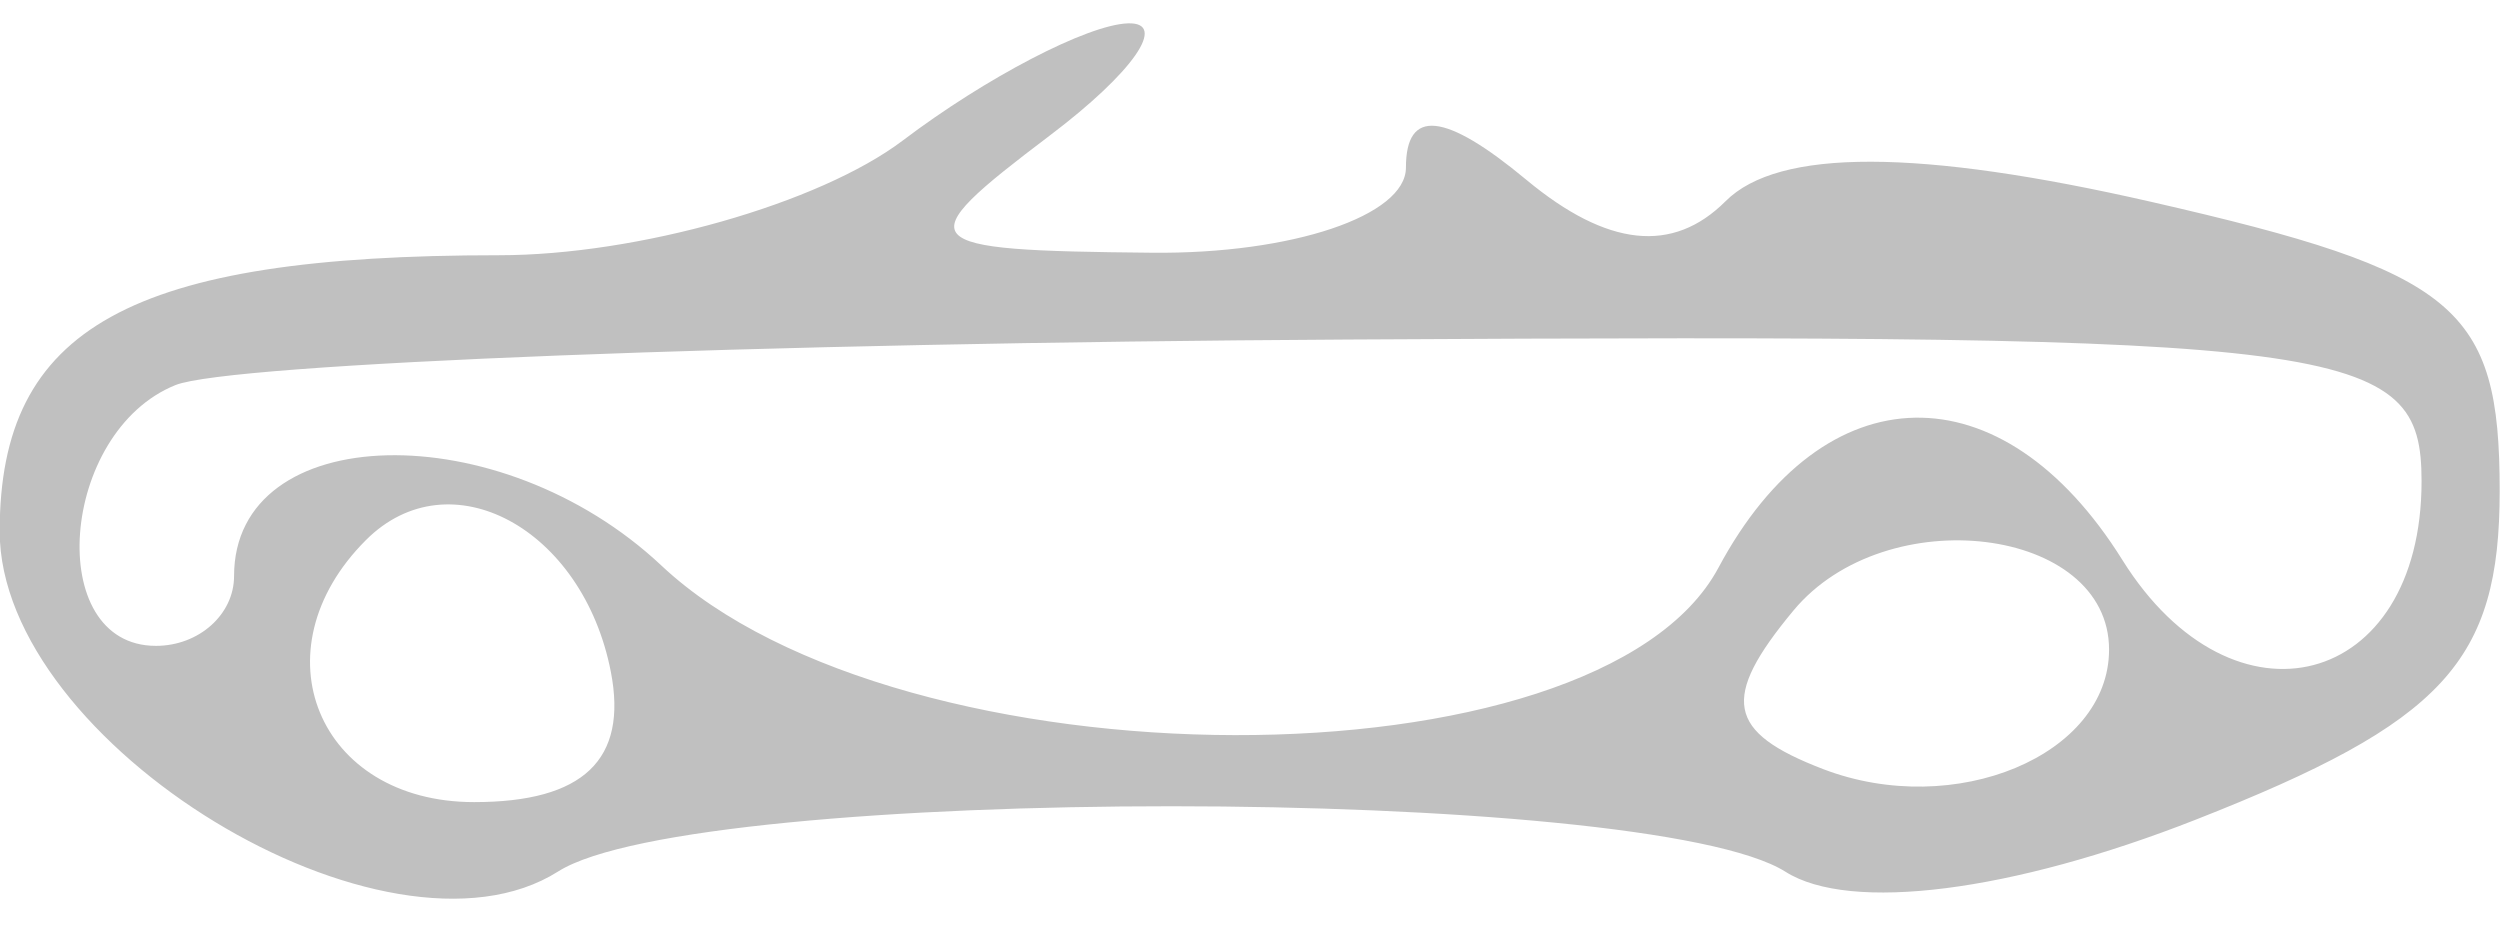 <svg width="32" height="12" viewBox="0 0 32 12" fill="none" xmlns="http://www.w3.org/2000/svg">
<path fill-rule="evenodd" clip-rule="evenodd" d="M11.555 1.799C10.487 2.606 8.162 3.267 6.387 3.267C1.667 3.267 -0.004 4.191 -0.004 6.801C-0.004 9.522 4.954 12.542 7.144 11.155C8.903 10.039 21.094 10.043 22.855 11.159C23.68 11.681 25.745 11.419 28.105 10.492C31.278 9.246 31.996 8.469 31.996 6.284C31.996 3.931 31.452 3.48 27.546 2.586C24.557 1.902 22.765 1.898 22.088 2.575C21.412 3.251 20.574 3.162 19.538 2.302C18.492 1.433 17.996 1.383 17.996 2.145C17.996 2.762 16.534 3.253 14.746 3.235C11.672 3.205 11.601 3.124 13.437 1.735C14.505 0.928 14.955 0.281 14.437 0.299C13.92 0.316 12.622 0.991 11.555 1.799ZM2.246 4.929C0.762 5.528 0.557 8.267 1.996 8.267C2.546 8.267 2.996 7.865 2.996 7.374C2.996 5.377 6.394 5.293 8.466 7.239C11.532 10.119 20.46 10.138 21.996 7.267C23.346 4.745 25.626 4.701 27.166 7.167C28.589 9.445 30.996 8.812 30.996 6.16C30.996 4.391 30.098 4.272 17.246 4.346C9.684 4.389 2.934 4.652 2.246 4.929ZM4.684 6.913C3.268 8.328 4.069 10.267 6.069 10.267C7.467 10.267 8.037 9.724 7.819 8.6C7.462 6.759 5.755 5.841 4.684 6.913ZM22.956 7.815C22.021 8.941 22.101 9.37 23.335 9.844C25.022 10.491 26.996 9.667 26.996 8.315C26.996 6.74 24.142 6.387 22.956 7.815Z" fill="#C0C0C0"/>
</svg>
